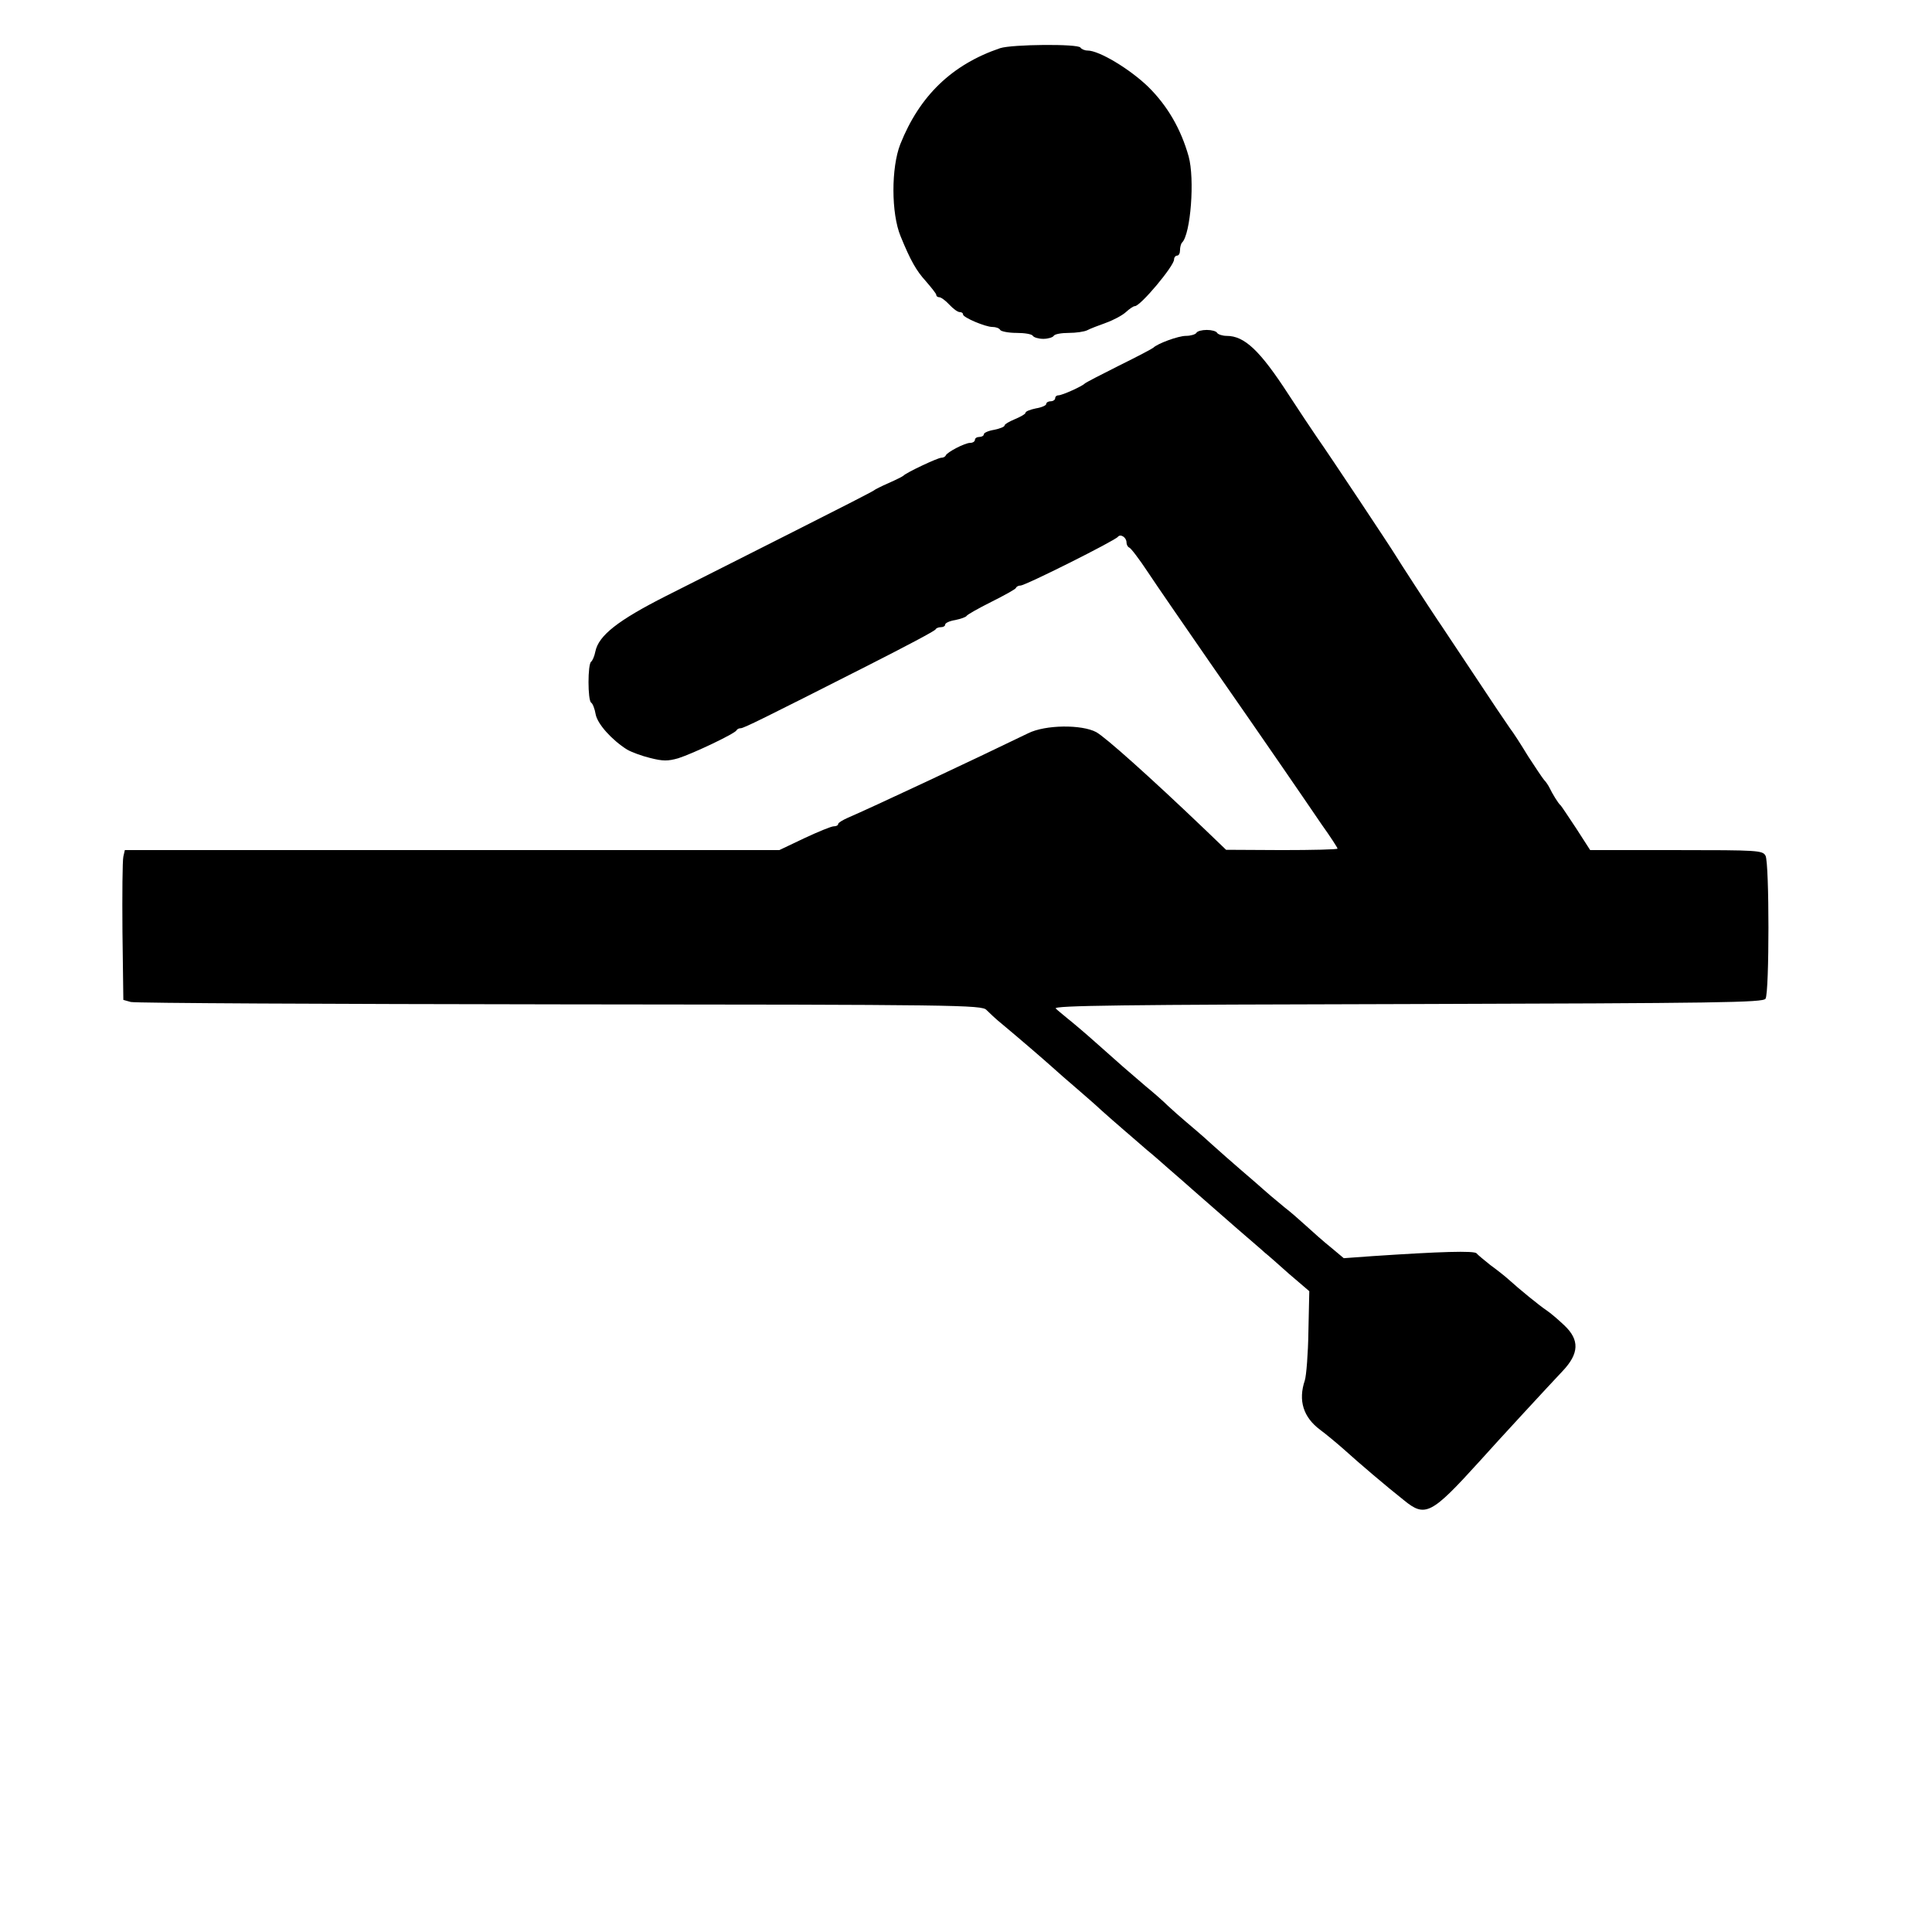 <?xml version="1.0" standalone="no"?>
<!DOCTYPE svg PUBLIC "-//W3C//DTD SVG 20010904//EN"
 "http://www.w3.org/TR/2001/REC-SVG-20010904/DTD/svg10.dtd">
<svg version="1.0" xmlns="http://www.w3.org/2000/svg"
 width="650pt" height="650pt" viewBox="0 0 650 650"
 preserveAspectRatio="xMidYMid meet">
<g transform="translate(0,650) scale(0.1,-0.1)"
fill="#000000" stroke="none">
<path d="M3365 6338 c-162 -55 -271 -160 -336 -323 -31 -79 -31 -233 1 -310
33 -81 53 -116 84 -150 19 -22 36 -43 36 -47 0 -5 5 -8 10 -8 6 0 21 -11 34
-25 13 -14 28 -25 35 -25 6 0 11 -3 11 -8 0 -10 75 -42 99 -42 11 0 23 -4 26
-10 3 -5 28 -10 55 -10 27 0 52 -4 55 -10 3 -5 19 -10 35 -10 16 0 32 5 35 10
3 6 26 10 51 10 24 0 52 4 62 9 9 5 38 16 63 25 25 9 55 25 67 36 12 11 25 20
30 20 19 0 132 135 132 157 0 7 5 13 10 13 6 0 10 8 10 18 0 10 3 22 7 26 29
29 43 214 22 290 -26 92 -71 170 -136 234 -62 60 -165 122 -204 122 -10 0 -21
5 -24 10 -8 13 -230 11 -270 -2z"/>
<path d="M4025 5380 c-3 -5 -19 -10 -35 -10 -26 0 -96 -26 -110 -40 -3 -3 -54
-30 -115 -60 -60 -30 -112 -57 -115 -60 -8 -9 -76 -40 -89 -40 -6 0 -11 -4
-11 -10 0 -5 -7 -10 -15 -10 -8 0 -15 -4 -15 -9 0 -5 -16 -12 -35 -15 -19 -4
-35 -10 -35 -15 0 -4 -16 -13 -35 -21 -19 -8 -35 -17 -35 -21 0 -5 -16 -11
-35 -15 -19 -3 -35 -10 -35 -15 0 -5 -7 -9 -15 -9 -8 0 -15 -4 -15 -10 0 -5
-7 -10 -16 -10 -18 0 -77 -31 -82 -42 -2 -5 -9 -8 -15 -8 -12 0 -118 -50 -127
-60 -3 -3 -25 -14 -50 -25 -25 -11 -47 -22 -50 -25 -3 -3 -126 -66 -275 -141
-148 -75 -339 -171 -424 -214 -162 -82 -227 -133 -238 -187 -3 -16 -10 -31
-14 -34 -12 -7 -12 -131 0 -138 5 -3 12 -21 15 -39 6 -33 55 -87 106 -119 14
-8 48 -21 77 -28 43 -11 60 -11 95 -1 50 16 191 83 196 94 2 4 8 7 14 7 10 0
73 31 428 211 124 63 227 117 228 122 2 4 10 7 18 7 8 0 14 4 14 9 0 5 15 12
34 15 19 4 36 10 38 14 2 4 39 25 83 47 44 22 82 43 83 47 2 5 9 8 15 8 15 -1
320 152 328 164 9 11 29 -2 29 -19 0 -7 4 -15 9 -17 5 -1 34 -39 63 -83 29
-44 123 -180 208 -303 85 -122 193 -278 239 -345 46 -67 108 -157 137 -200 30
-42 54 -79 54 -82 0 -3 -84 -5 -187 -5 l-188 1 -75 72 c-180 172 -331 307
-362 324 -49 26 -171 25 -229 -4 -179 -87 -531 -252 -606 -284 -18 -8 -33 -17
-33 -21 0 -5 -7 -8 -15 -8 -8 0 -52 -18 -99 -40 l-84 -40 -1101 0 -1101 0 -5
-22 c-3 -13 -4 -126 -3 -253 l3 -229 25 -7 c14 -4 663 -7 1444 -8 1340 -1
1420 -2 1435 -19 9 -9 32 -31 52 -47 60 -50 140 -119 169 -145 15 -14 51 -45
80 -70 29 -25 67 -58 85 -75 18 -16 55 -49 81 -71 27 -23 60 -52 74 -64 14
-11 47 -40 73 -63 27 -23 63 -55 80 -70 52 -45 68 -60 152 -133 44 -38 85 -73
91 -79 7 -5 43 -37 80 -70 l69 -59 -3 -136 c-1 -74 -7 -148 -12 -164 -23 -68
-5 -124 51 -166 19 -14 54 -43 79 -65 53 -48 146 -127 203 -172 72 -59 92 -49
256 132 57 64 241 263 278 302 56 59 58 105 6 154 -21 20 -47 42 -59 50 -23
15 -94 73 -128 104 -12 11 -40 33 -62 49 -21 17 -42 34 -46 39 -6 10 -125 6
-350 -9 l-97 -7 -43 36 c-24 19 -62 53 -85 74 -23 21 -54 48 -70 60 -15 13
-44 36 -63 53 -19 17 -57 50 -84 73 -27 23 -72 63 -100 88 -28 26 -67 59 -86
75 -19 16 -46 40 -61 54 -14 14 -48 44 -75 66 -62 53 -83 71 -168 147 -38 34
-81 70 -95 81 -14 12 -32 26 -39 33 -11 10 223 13 1183 15 1050 3 1197 5 1205
18 13 21 13 456 0 481 -10 18 -24 19 -301 19 l-289 0 -47 73 c-26 39 -49 74
-52 77 -8 6 -29 41 -38 60 -4 8 -12 20 -18 26 -6 7 -30 43 -54 80 -23 38 -50
80 -61 94 -10 14 -66 97 -124 185 -59 88 -112 169 -120 180 -25 37 -131 200
-141 217 -13 22 -224 340 -265 398 -17 25 -60 89 -95 143 -96 148 -148 197
-208 197 -14 0 -29 5 -32 10 -3 6 -19 10 -35 10 -16 0 -32 -4 -35 -10z"/>
</g>
</svg>
